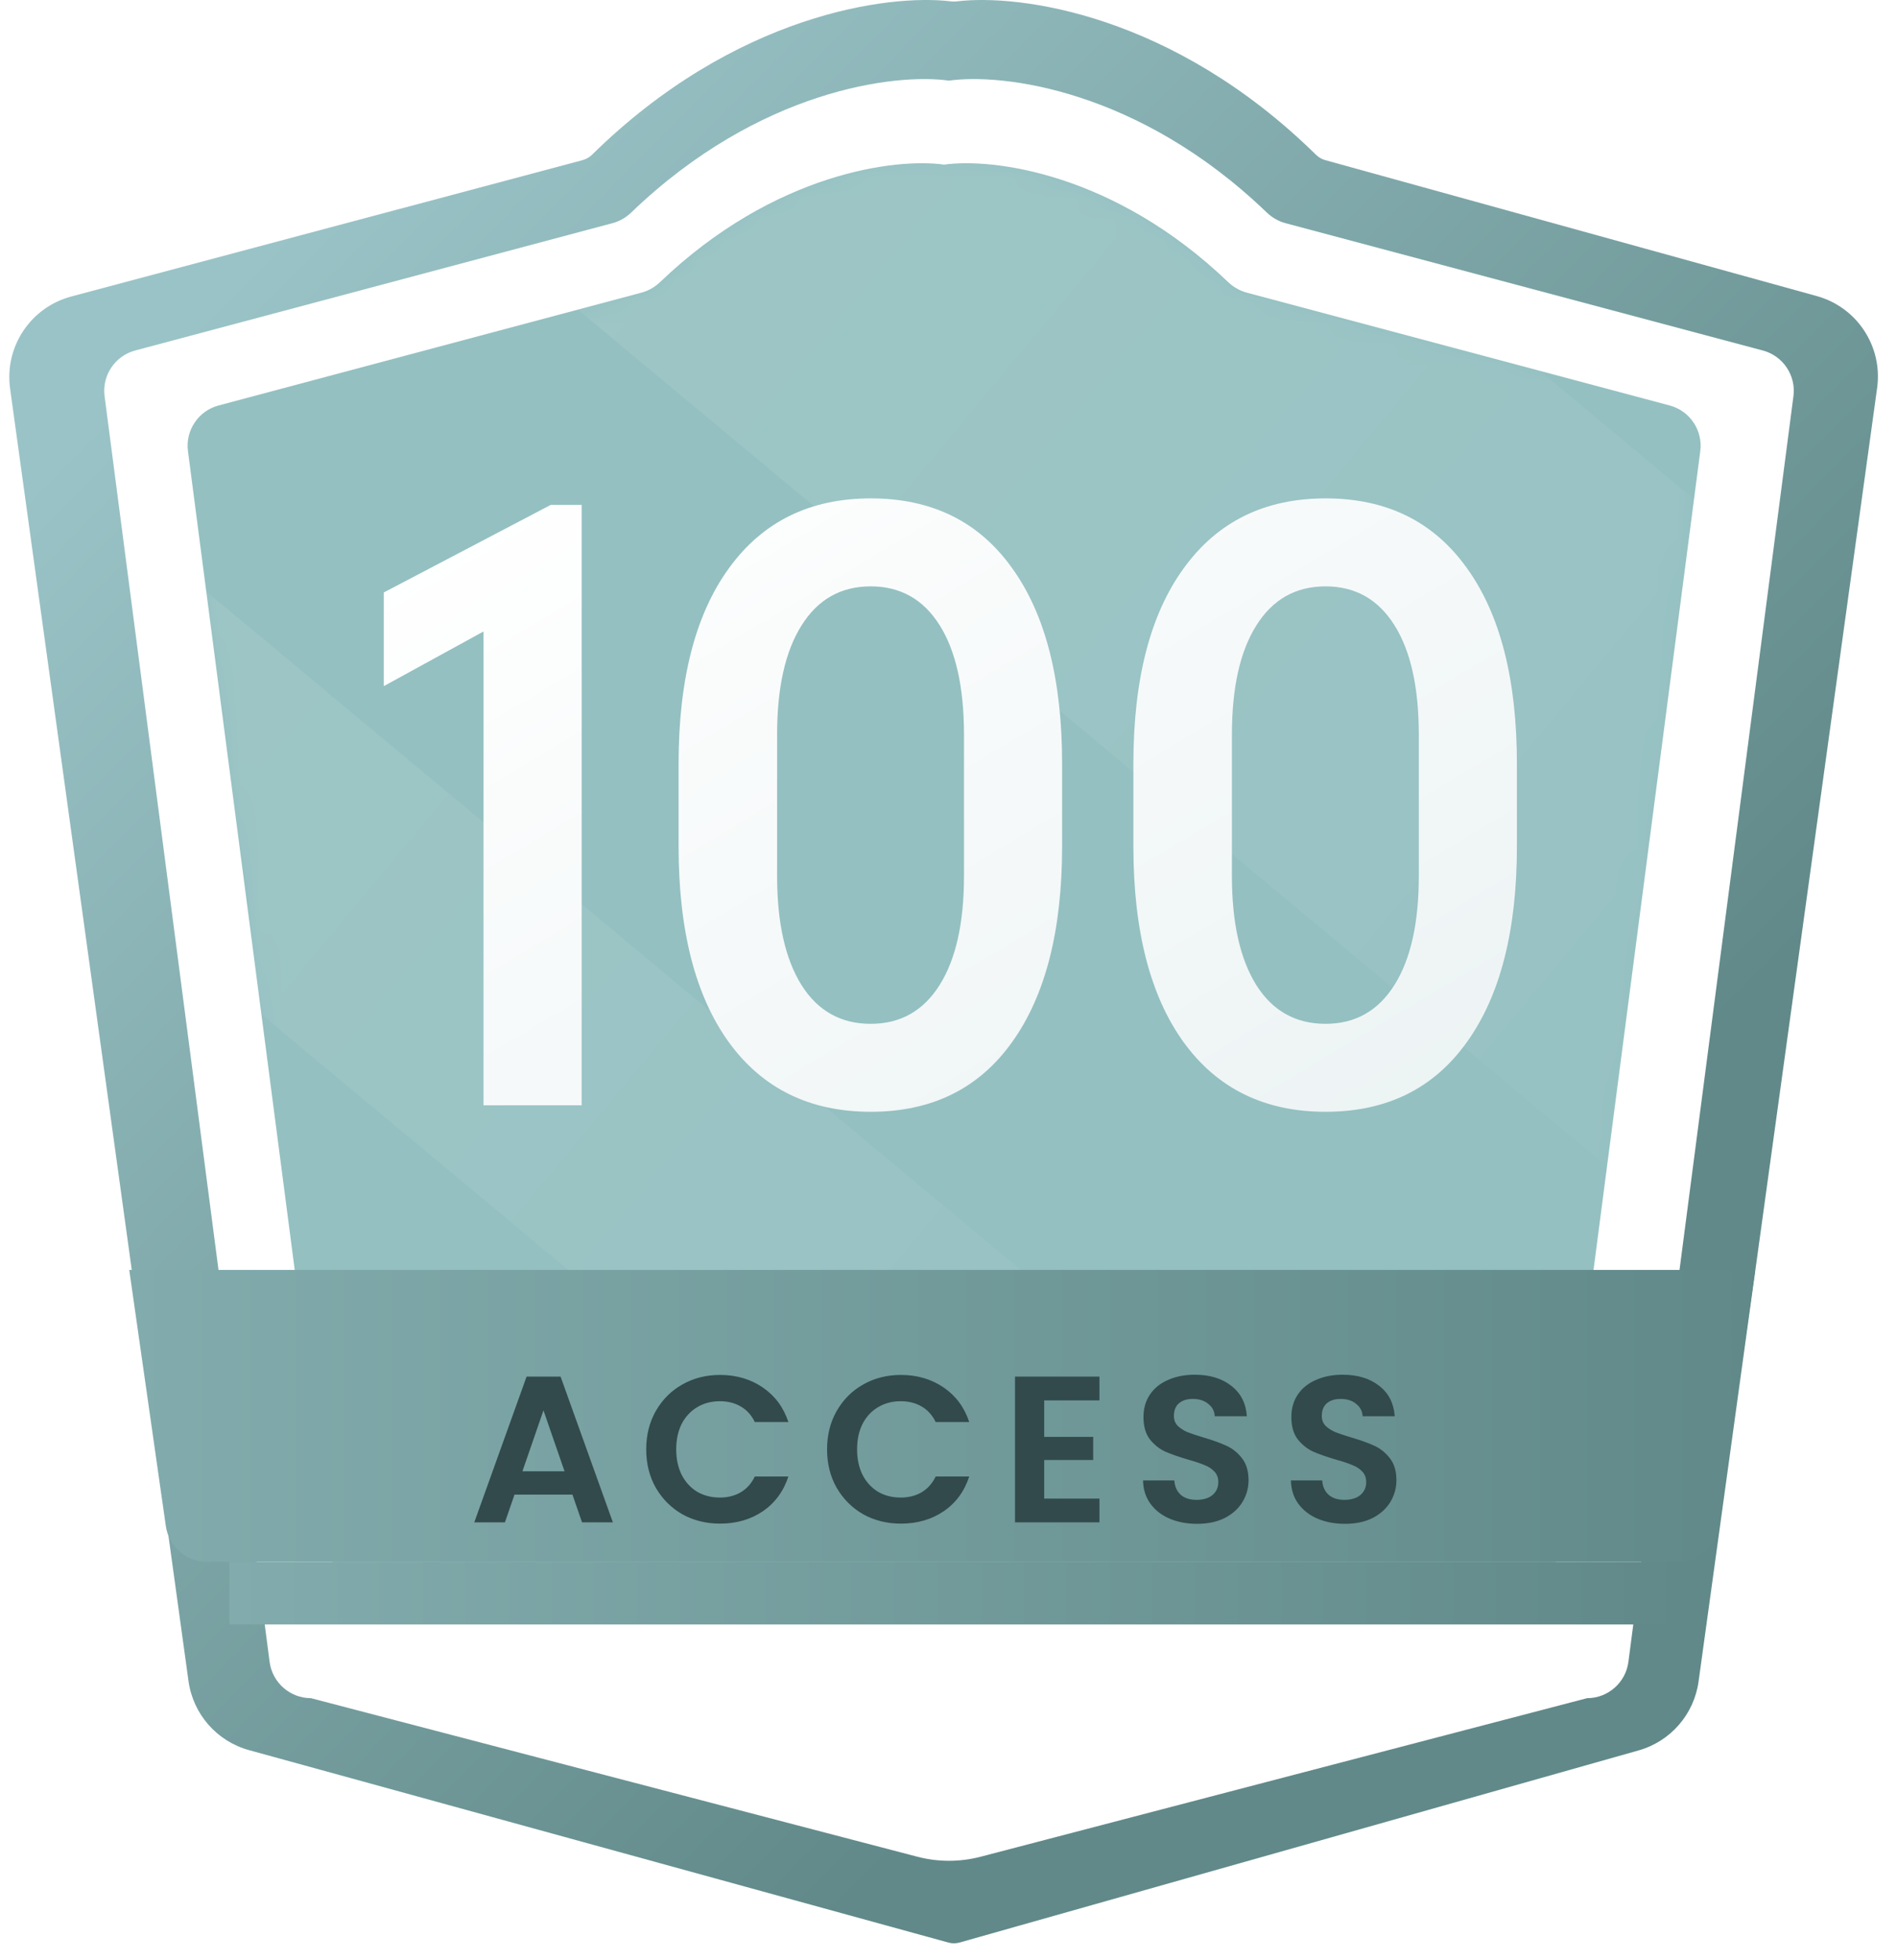 <svg width="91" height="94" viewBox="0 0 91 94" fill="none" xmlns="http://www.w3.org/2000/svg">
<path d="M28.403 7.417C35.261 0.676 42.632 -0.3 45.625 0.066C45.719 0.078 45.807 0.078 45.902 0.066C48.895 -0.3 56.267 0.676 63.127 7.42C63.251 7.541 63.404 7.632 63.57 7.678L87.151 14.197C89.083 14.731 90.321 16.613 90.047 18.599L81.481 80.632C81.263 82.206 80.135 83.502 78.607 83.934L46.032 93.147C45.856 93.196 45.67 93.197 45.494 93.148L11.944 83.921C10.403 83.497 9.262 82.196 9.043 80.612L0.484 18.631C0.207 16.631 1.465 14.739 3.415 14.219L27.951 7.677C28.121 7.631 28.277 7.54 28.403 7.417Z" fill="url(#paint0_linear_434_2344)"/>
<path d="M30.285 10.186C36.426 4.281 42.974 3.503 45.524 3.867C48.075 3.503 54.623 4.281 60.763 10.186C61.017 10.43 61.327 10.611 61.667 10.702L84.564 16.807C85.534 17.066 86.162 18.003 86.032 18.998L78.116 79.688C77.986 80.684 77.137 81.43 76.132 81.43L47.041 89.033C46.047 89.293 45.002 89.293 44.007 89.033L14.916 81.43C13.912 81.43 13.063 80.684 12.933 79.688L5.017 18.998C4.887 18.003 5.515 17.066 6.485 16.807L29.381 10.702C29.721 10.611 30.032 10.43 30.285 10.186Z" fill="white"/>
<g filter="url(#filter0_i_434_2344)">
<path d="M31.675 13.518C37.166 8.262 43.01 7.569 45.29 7.895C47.57 7.569 53.414 8.262 58.905 13.518C59.159 13.761 59.469 13.943 59.809 14.033L80.095 19.443C81.065 19.701 81.693 20.639 81.563 21.634L74.517 75.653C74.387 76.649 73.539 77.394 72.534 77.394H18.046C17.042 77.394 16.193 76.649 16.063 75.653L9.017 21.634C8.887 20.639 9.515 19.701 10.485 19.443L30.771 14.033C31.111 13.943 31.421 13.761 31.675 13.518Z" fill="#94C0C1"/>
</g>
<g opacity="0.2">
<mask id="mask0_434_2344" style="mask-type:alpha" maskUnits="userSpaceOnUse" x="9" y="7" width="73" height="71">
<path d="M31.675 13.518C37.166 8.262 43.01 7.569 45.29 7.895C47.57 7.569 53.414 8.262 58.905 13.518C59.159 13.761 59.469 13.943 59.809 14.033L80.095 19.443C81.065 19.701 81.693 20.639 81.563 21.634L74.517 75.653C74.387 76.649 73.539 77.394 72.534 77.394H18.046C17.042 77.394 16.193 76.649 16.063 75.653L9.017 21.634C8.887 20.639 9.515 19.701 10.485 19.443L30.771 14.033C31.111 13.943 31.421 13.761 31.675 13.518Z" fill="url(#paint1_linear_434_2344)"/>
</mask>
<g mask="url(#mask0_434_2344)">
<rect x="-14.346" y="8.188" width="118.025" height="13.894" transform="rotate(39.772 -14.346 8.188)" fill="url(#paint2_linear_434_2344)"/>
<rect x="22.847" y="-24.686" width="118.025" height="27.266" transform="rotate(39.772 22.847 -24.686)" fill="url(#paint3_linear_434_2344)"/>
</g>
</g>
<path d="M6.2 60.895H84.2L82.445 73.177C82.305 74.163 81.461 74.894 80.466 74.894H9.935C8.939 74.894 8.096 74.163 7.955 73.177L6.2 60.895Z" fill="url(#paint4_linear_434_2344)"/>
<rect x="11" y="74.894" width="70" height="3" fill="url(#paint5_linear_434_2344)"/>
<path d="M23.195 53V28.469L24.113 29.777L18.41 32.902V28.41L26.418 24.211H27.902V53H23.195ZM41.77 53.312C38.854 53.312 36.588 52.206 34.974 49.992C33.359 47.766 32.552 44.628 32.552 40.578V36.633C32.552 32.583 33.359 29.452 34.974 27.238C36.588 25.012 38.854 23.898 41.77 23.898C44.7 23.898 46.959 25.012 48.548 27.238C50.149 29.452 50.95 32.583 50.95 36.633V40.578C50.95 44.615 50.149 47.746 48.548 49.973C46.959 52.199 44.7 53.312 41.77 53.312ZM41.77 49.094C43.19 49.094 44.29 48.475 45.071 47.238C45.852 46.001 46.243 44.257 46.243 42.004V35.227C46.243 32.961 45.852 31.21 45.071 29.973C44.29 28.736 43.19 28.117 41.77 28.117C40.338 28.117 39.231 28.742 38.45 29.992C37.669 31.229 37.278 32.974 37.278 35.227V42.004C37.278 44.243 37.669 45.988 38.45 47.238C39.231 48.475 40.338 49.094 41.77 49.094ZM63.588 53.312C60.671 53.312 58.405 52.206 56.791 49.992C55.176 47.766 54.369 44.628 54.369 40.578V36.633C54.369 32.583 55.176 29.452 56.791 27.238C58.405 25.012 60.671 23.898 63.588 23.898C66.517 23.898 68.776 25.012 70.365 27.238C71.967 29.452 72.767 32.583 72.767 36.633V40.578C72.767 44.615 71.967 47.746 70.365 49.973C68.776 52.199 66.517 53.312 63.588 53.312ZM63.588 49.094C65.007 49.094 66.107 48.475 66.888 47.238C67.67 46.001 68.06 44.257 68.06 42.004V35.227C68.06 32.961 67.67 31.21 66.888 29.973C66.107 28.736 65.007 28.117 63.588 28.117C62.155 28.117 61.049 28.742 60.267 29.992C59.486 31.229 59.096 32.974 59.096 35.227V42.004C59.096 44.243 59.486 45.988 60.267 47.238C61.049 48.475 62.155 49.094 63.588 49.094Z" fill="url(#paint6_linear_434_2344)"/>
<path d="M27.461 71.67H24.681L24.221 73H22.751L25.261 66.01H26.891L29.401 73H27.921L27.461 71.67ZM27.081 70.55L26.071 67.63L25.061 70.55H27.081ZM30.999 69.5C30.999 68.813 31.153 68.2 31.459 67.66C31.773 67.113 32.196 66.69 32.729 66.39C33.269 66.083 33.873 65.93 34.539 65.93C35.319 65.93 36.003 66.13 36.589 66.53C37.176 66.93 37.586 67.483 37.819 68.19H36.209C36.049 67.857 35.823 67.607 35.529 67.44C35.243 67.273 34.909 67.19 34.529 67.19C34.123 67.19 33.759 67.287 33.439 67.48C33.126 67.667 32.879 67.933 32.699 68.28C32.526 68.627 32.439 69.033 32.439 69.5C32.439 69.96 32.526 70.367 32.699 70.72C32.879 71.067 33.126 71.337 33.439 71.53C33.759 71.717 34.123 71.81 34.529 71.81C34.909 71.81 35.243 71.727 35.529 71.56C35.823 71.387 36.049 71.133 36.209 70.8H37.819C37.586 71.513 37.176 72.07 36.589 72.47C36.009 72.863 35.326 73.06 34.539 73.06C33.873 73.06 33.269 72.91 32.729 72.61C32.196 72.303 31.773 71.88 31.459 71.34C31.153 70.8 30.999 70.187 30.999 69.5ZM39.675 69.5C39.675 68.813 39.828 68.2 40.135 67.66C40.449 67.113 40.872 66.69 41.405 66.39C41.945 66.083 42.548 65.93 43.215 65.93C43.995 65.93 44.678 66.13 45.265 66.53C45.852 66.93 46.262 67.483 46.495 68.19H44.885C44.725 67.857 44.498 67.607 44.205 67.44C43.919 67.273 43.585 67.19 43.205 67.19C42.798 67.19 42.435 67.287 42.115 67.48C41.802 67.667 41.555 67.933 41.375 68.28C41.202 68.627 41.115 69.033 41.115 69.5C41.115 69.96 41.202 70.367 41.375 70.72C41.555 71.067 41.802 71.337 42.115 71.53C42.435 71.717 42.798 71.81 43.205 71.81C43.585 71.81 43.919 71.727 44.205 71.56C44.498 71.387 44.725 71.133 44.885 70.8H46.495C46.262 71.513 45.852 72.07 45.265 72.47C44.685 72.863 44.002 73.06 43.215 73.06C42.548 73.06 41.945 72.91 41.405 72.61C40.872 72.303 40.449 71.88 40.135 71.34C39.828 70.8 39.675 70.187 39.675 69.5ZM50.091 67.15V68.9H52.441V70.01H50.091V71.86H52.741V73H48.691V66.01H52.741V67.15H50.091ZM57.423 73.07C56.937 73.07 56.497 72.987 56.103 72.82C55.717 72.653 55.41 72.413 55.183 72.1C54.957 71.787 54.84 71.417 54.833 70.99H56.333C56.353 71.277 56.453 71.503 56.633 71.67C56.82 71.837 57.073 71.92 57.393 71.92C57.72 71.92 57.977 71.843 58.163 71.69C58.35 71.53 58.443 71.323 58.443 71.07C58.443 70.863 58.38 70.693 58.253 70.56C58.127 70.427 57.967 70.323 57.773 70.25C57.587 70.17 57.327 70.083 56.993 69.99C56.54 69.857 56.17 69.727 55.883 69.6C55.603 69.467 55.36 69.27 55.153 69.01C54.953 68.743 54.853 68.39 54.853 67.95C54.853 67.537 54.957 67.177 55.163 66.87C55.37 66.563 55.66 66.33 56.033 66.17C56.407 66.003 56.833 65.92 57.313 65.92C58.033 65.92 58.617 66.097 59.063 66.45C59.517 66.797 59.767 67.283 59.813 67.91H58.273C58.26 67.67 58.157 67.473 57.963 67.32C57.777 67.16 57.527 67.08 57.213 67.08C56.94 67.08 56.72 67.15 56.553 67.29C56.393 67.43 56.313 67.633 56.313 67.9C56.313 68.087 56.373 68.243 56.493 68.37C56.62 68.49 56.773 68.59 56.953 68.67C57.14 68.743 57.4 68.83 57.733 68.93C58.187 69.063 58.557 69.197 58.843 69.33C59.13 69.463 59.377 69.663 59.583 69.93C59.79 70.197 59.893 70.547 59.893 70.98C59.893 71.353 59.797 71.7 59.603 72.02C59.41 72.34 59.127 72.597 58.753 72.79C58.38 72.977 57.937 73.07 57.423 73.07ZM64.517 73.07C64.03 73.07 63.59 72.987 63.197 72.82C62.81 72.653 62.504 72.413 62.277 72.1C62.05 71.787 61.934 71.417 61.927 70.99H63.427C63.447 71.277 63.547 71.503 63.727 71.67C63.914 71.837 64.167 71.92 64.487 71.92C64.814 71.92 65.07 71.843 65.257 71.69C65.444 71.53 65.537 71.323 65.537 71.07C65.537 70.863 65.474 70.693 65.347 70.56C65.22 70.427 65.06 70.323 64.867 70.25C64.68 70.17 64.42 70.083 64.087 69.99C63.634 69.857 63.264 69.727 62.977 69.6C62.697 69.467 62.454 69.27 62.247 69.01C62.047 68.743 61.947 68.39 61.947 67.95C61.947 67.537 62.05 67.177 62.257 66.87C62.464 66.563 62.754 66.33 63.127 66.17C63.5 66.003 63.927 65.92 64.407 65.92C65.127 65.92 65.71 66.097 66.157 66.45C66.61 66.797 66.86 67.283 66.907 67.91H65.367C65.354 67.67 65.25 67.473 65.057 67.32C64.87 67.16 64.62 67.08 64.307 67.08C64.034 67.08 63.814 67.15 63.647 67.29C63.487 67.43 63.407 67.633 63.407 67.9C63.407 68.087 63.467 68.243 63.587 68.37C63.714 68.49 63.867 68.59 64.047 68.67C64.234 68.743 64.494 68.83 64.827 68.93C65.28 69.063 65.65 69.197 65.937 69.33C66.224 69.463 66.47 69.663 66.677 69.93C66.884 70.197 66.987 70.547 66.987 70.98C66.987 71.353 66.89 71.7 66.697 72.02C66.504 72.34 66.22 72.597 65.847 72.79C65.474 72.977 65.03 73.07 64.517 73.07Z" fill="#324A4B"/>
<defs>
<filter id="filter0_i_434_2344" x="9" y="7.827" width="72.58" height="69.567" filterUnits="userSpaceOnUse" color-interpolation-filters="sRGB">
<feFlood flood-opacity="0" result="BackgroundImageFix"/>
<feBlend mode="normal" in="SourceGraphic" in2="BackgroundImageFix" result="shape"/>
<feColorMatrix in="SourceAlpha" type="matrix" values="0 0 0 0 0 0 0 0 0 0 0 0 0 0 0 0 0 0 127 0" result="hardAlpha"/>
<feOffset/>
<feGaussianBlur stdDeviation="2"/>
<feComposite in2="hardAlpha" operator="arithmetic" k2="-1" k3="1"/>
<feColorMatrix type="matrix" values="0 0 0 0 0 0 0 0 0 0 0 0 0 0 0 0 0 0 0.25 0"/>
<feBlend mode="normal" in2="shape" result="effect1_innerShadow_434_2344"/>
</filter>
<linearGradient id="paint0_linear_434_2344" x1="9.5" y1="15" x2="63.5" y2="68.5" gradientUnits="userSpaceOnUse">
<stop stop-color="#9AC3C7"/>
<stop offset="1" stop-color="#618989"/>
</linearGradient>
<linearGradient id="paint1_linear_434_2344" x1="45.29" y1="7.827" x2="45.29" y2="77.394" gradientUnits="userSpaceOnUse">
<stop stop-color="#3FBEF1"/>
<stop offset="1" stop-color="#0259FE"/>
</linearGradient>
<linearGradient id="paint2_linear_434_2344" x1="-14.346" y1="15.135" x2="103.679" y2="15.135" gradientUnits="userSpaceOnUse">
<stop stop-color="white" stop-opacity="0.6"/>
<stop offset="1" stop-color="white" stop-opacity="0"/>
</linearGradient>
<linearGradient id="paint3_linear_434_2344" x1="22.847" y1="-11.053" x2="140.872" y2="-11.053" gradientUnits="userSpaceOnUse">
<stop stop-color="white" stop-opacity="0.6"/>
<stop offset="1" stop-color="white" stop-opacity="0"/>
</linearGradient>
<linearGradient id="paint4_linear_434_2344" x1="6.2" y1="67.894" x2="84.2" y2="67.894" gradientUnits="userSpaceOnUse">
<stop stop-color="#82ABAD"/>
<stop offset="1" stop-color="#618989"/>
</linearGradient>
<linearGradient id="paint5_linear_434_2344" x1="11" y1="76.394" x2="81" y2="76.394" gradientUnits="userSpaceOnUse">
<stop stop-color="#82ABAD"/>
<stop offset="1" stop-color="#618989"/>
</linearGradient>
<linearGradient id="paint6_linear_434_2344" x1="21.711" y1="25" x2="72.804" y2="110.404" gradientUnits="userSpaceOnUse">
<stop stop-color="white"/>
<stop offset="1" stop-color="#D9E7E8"/>
</linearGradient>
</defs>
</svg>
